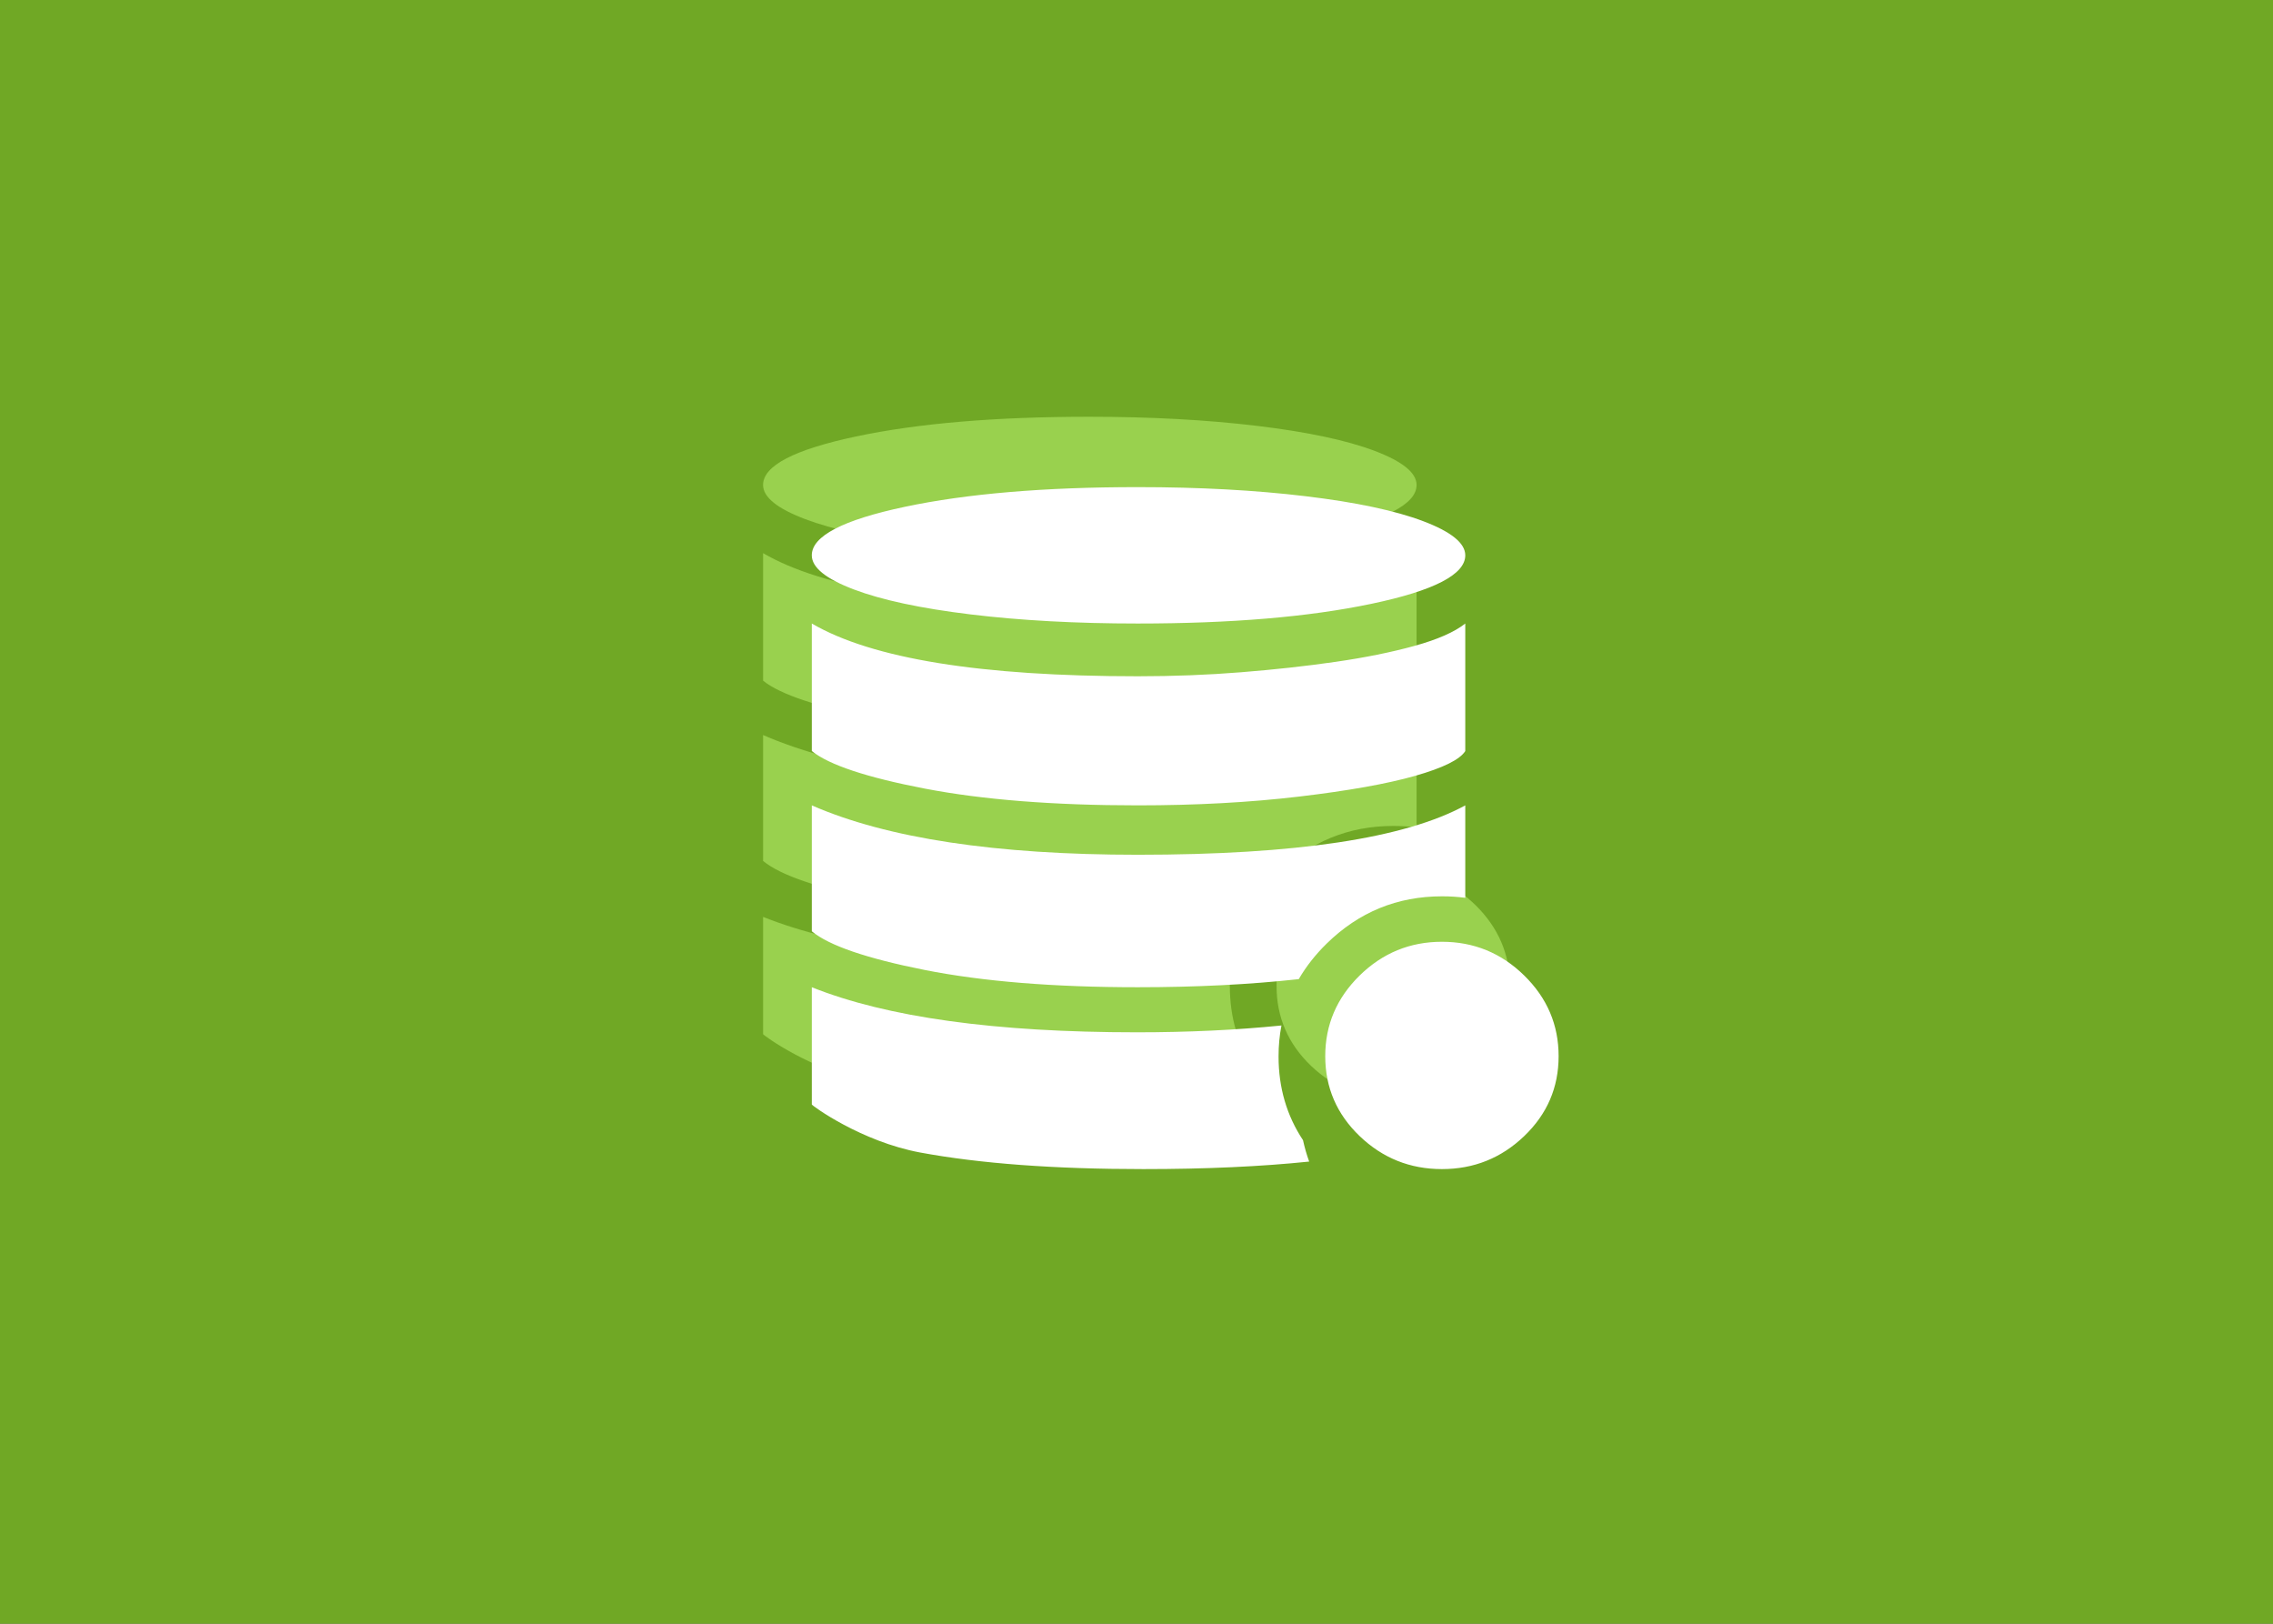 <?xml version="1.0" encoding="utf-8"?>
<!-- Generator: Adobe Illustrator 16.0.0, SVG Export Plug-In . SVG Version: 6.00 Build 0)  -->
<!DOCTYPE svg PUBLIC "-//W3C//DTD SVG 1.1//EN" "http://www.w3.org/Graphics/SVG/1.1/DTD/svg11.dtd">
<svg version="1.1" id="图层_1" xmlns="http://www.w3.org/2000/svg" xmlns:xlink="http://www.w3.org/1999/xlink" x="0px" y="0px"
	 width="140px" height="100px" viewBox="0 0 140 100" enable-background="new 0 0 140 100" xml:space="preserve">
<rect x="0" y="0" width="140" height="100" fill="#333333" stroke="none"/>
<path id="Shape_16_" fill="#FFFFFF" d="M87.25,50.96v-5.693c-3.71,2.027-10.436,3.041-20.175,3.041
	c-8.745,0-15.438-1.014-20.075-3.041v7.753c1.06,0.879,3.379,1.673,6.957,2.383c3.577,0.709,7.95,1.063,13.118,1.063
	c3.578,0,6.885-0.166,9.918-0.499c0.452-0.777,1.026-1.509,1.724-2.192c1.979-1.938,4.344-2.908,7.096-2.908
	C86.304,50.867,86.783,50.897,87.25,50.96z M77.256,65.886c0.095,0.439,0.221,0.879,0.378,1.318
	c-2.975,0.309-6.378,0.463-10.211,0.463c-5.486,0-10.063-0.34-13.731-1.018C50.023,65.97,47,63.749,47,63.687v-7.22
	c4.626,1.852,11.302,2.776,20.026,2.776c3.135,0,6.102-0.139,8.9-0.42c-0.118,0.613-0.177,1.249-0.177,1.907
	C75.75,62.652,76.252,64.371,77.256,65.886z M67.074,34.067c-3.785,0-7.215-0.187-10.29-0.56c-3.076-0.373-5.476-0.887-7.199-1.54
	S47,30.614,47,29.867c0-1.183,1.909-2.178,5.729-2.987c3.818-0.809,8.601-1.213,14.346-1.213c3.785,0,7.232,0.187,10.342,0.56
	c3.108,0.374,5.525,0.887,7.249,1.54s2.585,1.353,2.585,2.1c0,1.182-1.927,2.178-5.779,2.986
	C77.618,33.663,72.819,34.067,67.074,34.067z M87.25,41.921c-0.331,0.525-1.358,1.033-3.081,1.525s-4.107,0.918-7.155,1.279
	s-6.36,0.542-9.938,0.542c-5.168,0-9.541-0.345-13.118-1.034c-3.578-0.688-5.897-1.459-6.957-2.313v-7.854
	c3.71,2.166,10.402,3.248,20.075,3.248c2.187,0,4.307-0.082,6.36-0.246s3.992-0.377,5.814-0.64c1.821-0.263,3.445-0.591,4.869-0.984
	c1.425-0.394,2.469-0.853,3.131-1.378V41.921z M85.813,53.667c1.966,0,3.655,0.692,5.068,2.077C92.294,57.13,93,58.785,93,60.712
	c0,1.928-0.706,3.568-2.119,4.923s-3.103,2.032-5.068,2.032s-3.655-0.678-5.068-2.032s-2.119-2.995-2.119-4.923
	c0-1.927,0.706-3.582,2.119-4.968C82.157,54.359,83.847,53.667,85.813,53.667z"/>
<g id="data7" transform="translate(840, 0)">
	<rect id="Path_16_" x="-840" opacity="0.8" fill="#80C522" enable-background="new    " width="140" height="100"/>
	<path id="Shape_1_" fill="#FFFFFF" d="M-749.75,55.293V49.6c-3.709,2.027-10.436,3.041-20.174,3.041
		c-8.745,0-15.438-1.014-20.075-3.041v7.754c1.06,0.879,3.379,1.673,6.957,2.383c3.577,0.709,7.95,1.063,13.118,1.063
		c3.579,0,6.885-0.166,9.918-0.499c0.451-0.777,1.025-1.509,1.723-2.192c1.979-1.938,4.344-2.908,7.096-2.908
		C-750.695,55.2-750.217,55.23-749.75,55.293z M-759.744,70.219c0.096,0.439,0.221,0.879,0.379,1.318
		C-762.34,71.846-765.744,72-769.577,72c-5.486,0-10.063-0.34-13.731-1.018c-3.668-0.68-6.691-2.9-6.691-2.963V60.8
		c4.626,1.852,11.302,2.776,20.026,2.776c3.135,0,6.102-0.139,8.901-0.42c-0.119,0.613-0.178,1.249-0.178,1.907
		C-761.25,66.985-760.748,68.704-759.744,70.219z M-769.925,38.4c-3.785,0-7.215-0.187-10.29-0.56
		c-3.076-0.373-5.476-0.887-7.199-1.54S-790,34.947-790,34.2c0-1.183,1.909-2.178,5.729-2.987c3.818-0.809,8.601-1.213,14.346-1.213
		c3.785,0,7.232,0.187,10.341,0.56s5.525,0.887,7.25,1.54c1.723,0.653,2.584,1.353,2.584,2.1c0,1.182-1.926,2.178-5.779,2.986
		C-759.381,37.996-764.18,38.4-769.925,38.4z M-749.75,46.254c-0.33,0.525-1.357,1.033-3.08,1.525s-4.107,0.918-7.156,1.279
		c-3.047,0.361-6.359,0.541-9.938,0.541c-5.168,0-9.541-0.344-13.118-1.033c-3.578-0.688-5.897-1.459-6.957-2.313V38.4
		c3.71,2.166,10.402,3.249,20.075,3.249c2.186,0,4.307-0.082,6.36-0.247c2.055-0.164,3.992-0.377,5.814-0.64
		c1.822-0.263,3.445-0.591,4.869-0.984c1.426-0.394,2.469-0.853,3.131-1.378V46.254z M-751.188,58c1.967,0,3.656,0.692,5.068,2.077
		c1.414,1.386,2.119,3.041,2.119,4.968c0,1.928-0.705,3.568-2.119,4.923c-1.412,1.354-3.102,2.032-5.068,2.032
		c-1.965,0-3.654-0.678-5.068-2.032c-1.412-1.354-2.119-2.995-2.119-4.923c0-1.927,0.707-3.582,2.119-4.968
		C-754.842,58.692-753.152,58-751.188,58z"/>
</g>
</svg>
